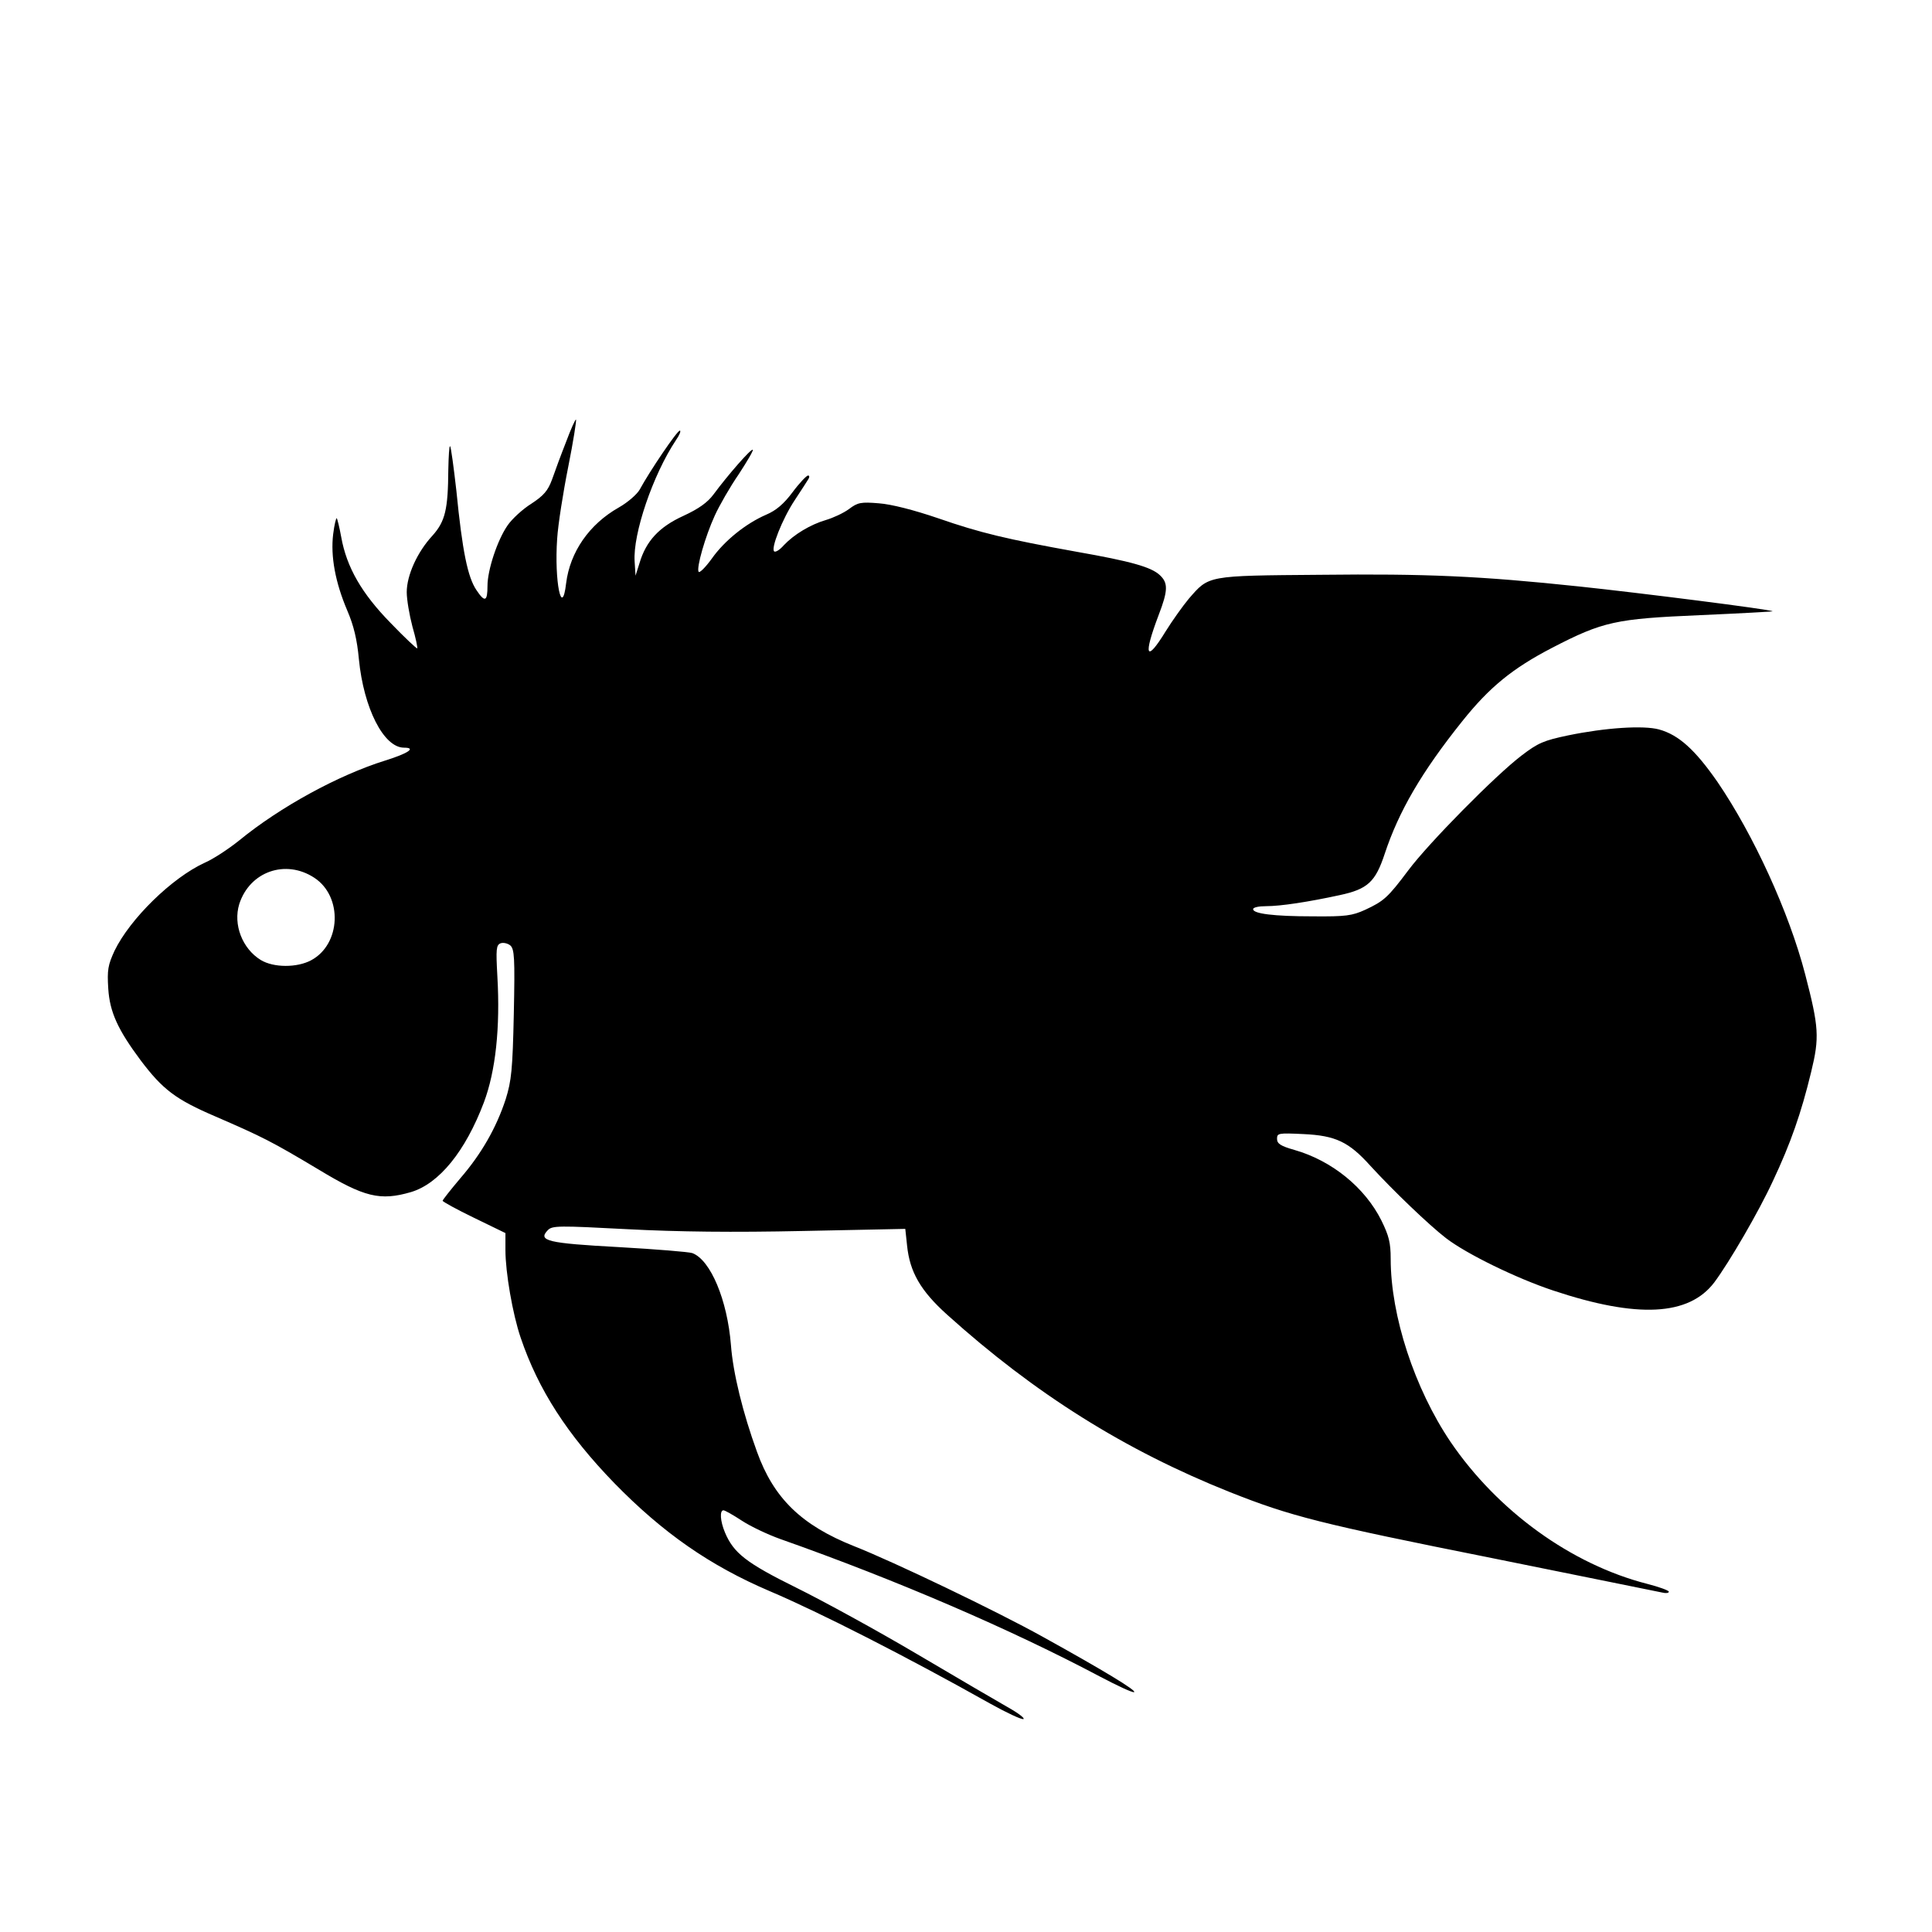 <?xml version="1.0" standalone="no"?>
<!DOCTYPE svg PUBLIC "-//W3C//DTD SVG 20010904//EN"
 "http://www.w3.org/TR/2001/REC-SVG-20010904/DTD/svg10.dtd">
<svg version="1.0" xmlns="http://www.w3.org/2000/svg"
 width="646pt" height="646pt" viewBox="0 0 646 646"
 preserveAspectRatio="xMidYMid meet">
<g transform="translate(0,646) scale(0.1,-0.1)"
fill="#000000" stroke="none">
<path d="M1893 4983 c-17 -43 -38 -100 -47 -126 -14 -38 -28 -54 -69 -81 -29
-18 -65 -51 -80 -73 -34 -49 -67 -149 -67 -202 0 -53 -9 -56 -37 -14 -29 43
-47 129 -67 332 -9 79 -18 146 -21 149 -3 3 -5 -33 -6 -79 -1 -132 -10 -172
-53 -220 -51 -55 -86 -133 -86 -189 0 -25 9 -77 19 -115 11 -38 18 -71 16 -73
-1 -2 -42 36 -89 85 -96 98 -147 186 -165 287 -6 33 -13 61 -15 63 -2 3 -8
-21 -12 -53 -9 -74 7 -161 47 -255 22 -51 33 -98 39 -163 16 -164 83 -296 151
-296 42 0 14 -19 -63 -43 -157 -49 -351 -155 -488 -267 -36 -29 -88 -63 -116
-75 -109 -50 -249 -187 -301 -294 -22 -48 -25 -64 -21 -127 5 -78 32 -137 108
-239 74 -98 117 -131 250 -188 159 -69 187 -83 346 -178 152 -92 205 -105 308
-75 94 28 182 136 244 300 39 104 55 249 45 422 -5 91 -4 104 11 110 9 3 23 0
32 -7 14 -12 16 -40 12 -229 -4 -187 -8 -224 -27 -285 -31 -95 -81 -183 -152
-265 -32 -38 -59 -72 -59 -75 0 -3 47 -29 105 -57 l105 -51 0 -57 c0 -74 24
-214 51 -293 59 -174 156 -324 313 -486 163 -167 320 -276 519 -361 165 -70
456 -218 739 -377 54 -30 103 -53 110 -51 6 2 -17 20 -53 40 -35 20 -172 100
-304 178 -132 78 -313 177 -402 221 -168 83 -210 116 -239 185 -16 38 -18 74
-5 74 5 0 33 -16 62 -35 29 -19 86 -46 128 -61 391 -138 773 -303 1069 -460
57 -30 108 -54 114 -52 11 4 -101 72 -307 186 -153 85 -497 250 -629 302 -176
70 -269 160 -325 316 -47 129 -80 263 -87 357 -12 150 -68 284 -129 307 -11 4
-122 13 -245 20 -240 13 -273 21 -238 57 15 15 37 15 265 3 172 -9 353 -11
589 -6 l341 7 6 -56 c9 -88 45 -151 134 -231 293 -264 594 -453 945 -593 204
-81 302 -106 878 -221 300 -61 555 -112 568 -115 12 -3 22 -2 22 3 0 4 -33 16
-72 26 -254 65 -500 243 -658 475 -120 178 -200 421 -200 612 0 54 -6 77 -31
128 -55 110 -165 200 -291 236 -46 13 -58 21 -58 37 0 19 4 20 88 16 108 -5
152 -26 224 -106 78 -85 196 -198 253 -242 69 -53 235 -134 358 -175 282 -94
454 -85 539 27 50 67 149 237 196 339 59 125 95 228 128 365 28 115 26 149
-20 326 -54 208 -173 467 -293 643 -75 108 -130 158 -196 176 -52 14 -178 6
-304 -20 -81 -17 -100 -25 -155 -67 -87 -66 -311 -293 -379 -384 -69 -92 -82
-103 -144 -132 -44 -20 -65 -23 -175 -22 -132 0 -200 9 -200 24 0 6 19 10 43
10 49 0 141 14 247 37 93 20 119 44 150 138 47 142 123 273 259 443 91 114
168 177 301 246 170 88 213 97 493 109 136 6 246 12 244 13 -5 6 -448 62 -647
83 -331 35 -512 43 -865 39 -382 -3 -372 -2 -440 -80 -20 -24 -55 -73 -78
-110 -65 -106 -75 -82 -23 55 32 83 32 108 4 134 -29 27 -96 46 -278 78 -233
42 -322 63 -463 112 -82 28 -157 47 -198 50 -60 5 -71 3 -100 -19 -19 -14 -54
-30 -78 -37 -51 -15 -106 -48 -140 -84 -13 -15 -27 -24 -32 -21 -13 8 27 109
68 171 21 32 42 64 46 71 4 6 4 12 -1 12 -5 0 -29 -25 -52 -56 -29 -39 -55
-61 -88 -75 -67 -29 -139 -86 -182 -147 -21 -29 -41 -49 -44 -44 -8 13 22 118
54 188 15 33 51 96 80 138 28 43 50 80 47 82 -5 5 -83 -84 -131 -149 -20 -27
-49 -48 -101 -72 -81 -37 -125 -84 -147 -159 l-13 -41 -3 48 c-6 92 61 289
138 405 12 17 18 32 13 32 -9 0 -101 -136 -134 -197 -9 -16 -40 -43 -70 -60
-99 -56 -163 -149 -176 -253 -14 -120 -40 6 -30 149 3 47 20 155 37 240 17 85
28 156 26 158 -2 2 -17 -31 -33 -74z m-842 -1458 c96 -63 89 -223 -11 -276
-47 -25 -125 -25 -168 1 -62 38 -93 119 -72 187 35 109 155 151 251 88z"/>
</g>
</svg>
